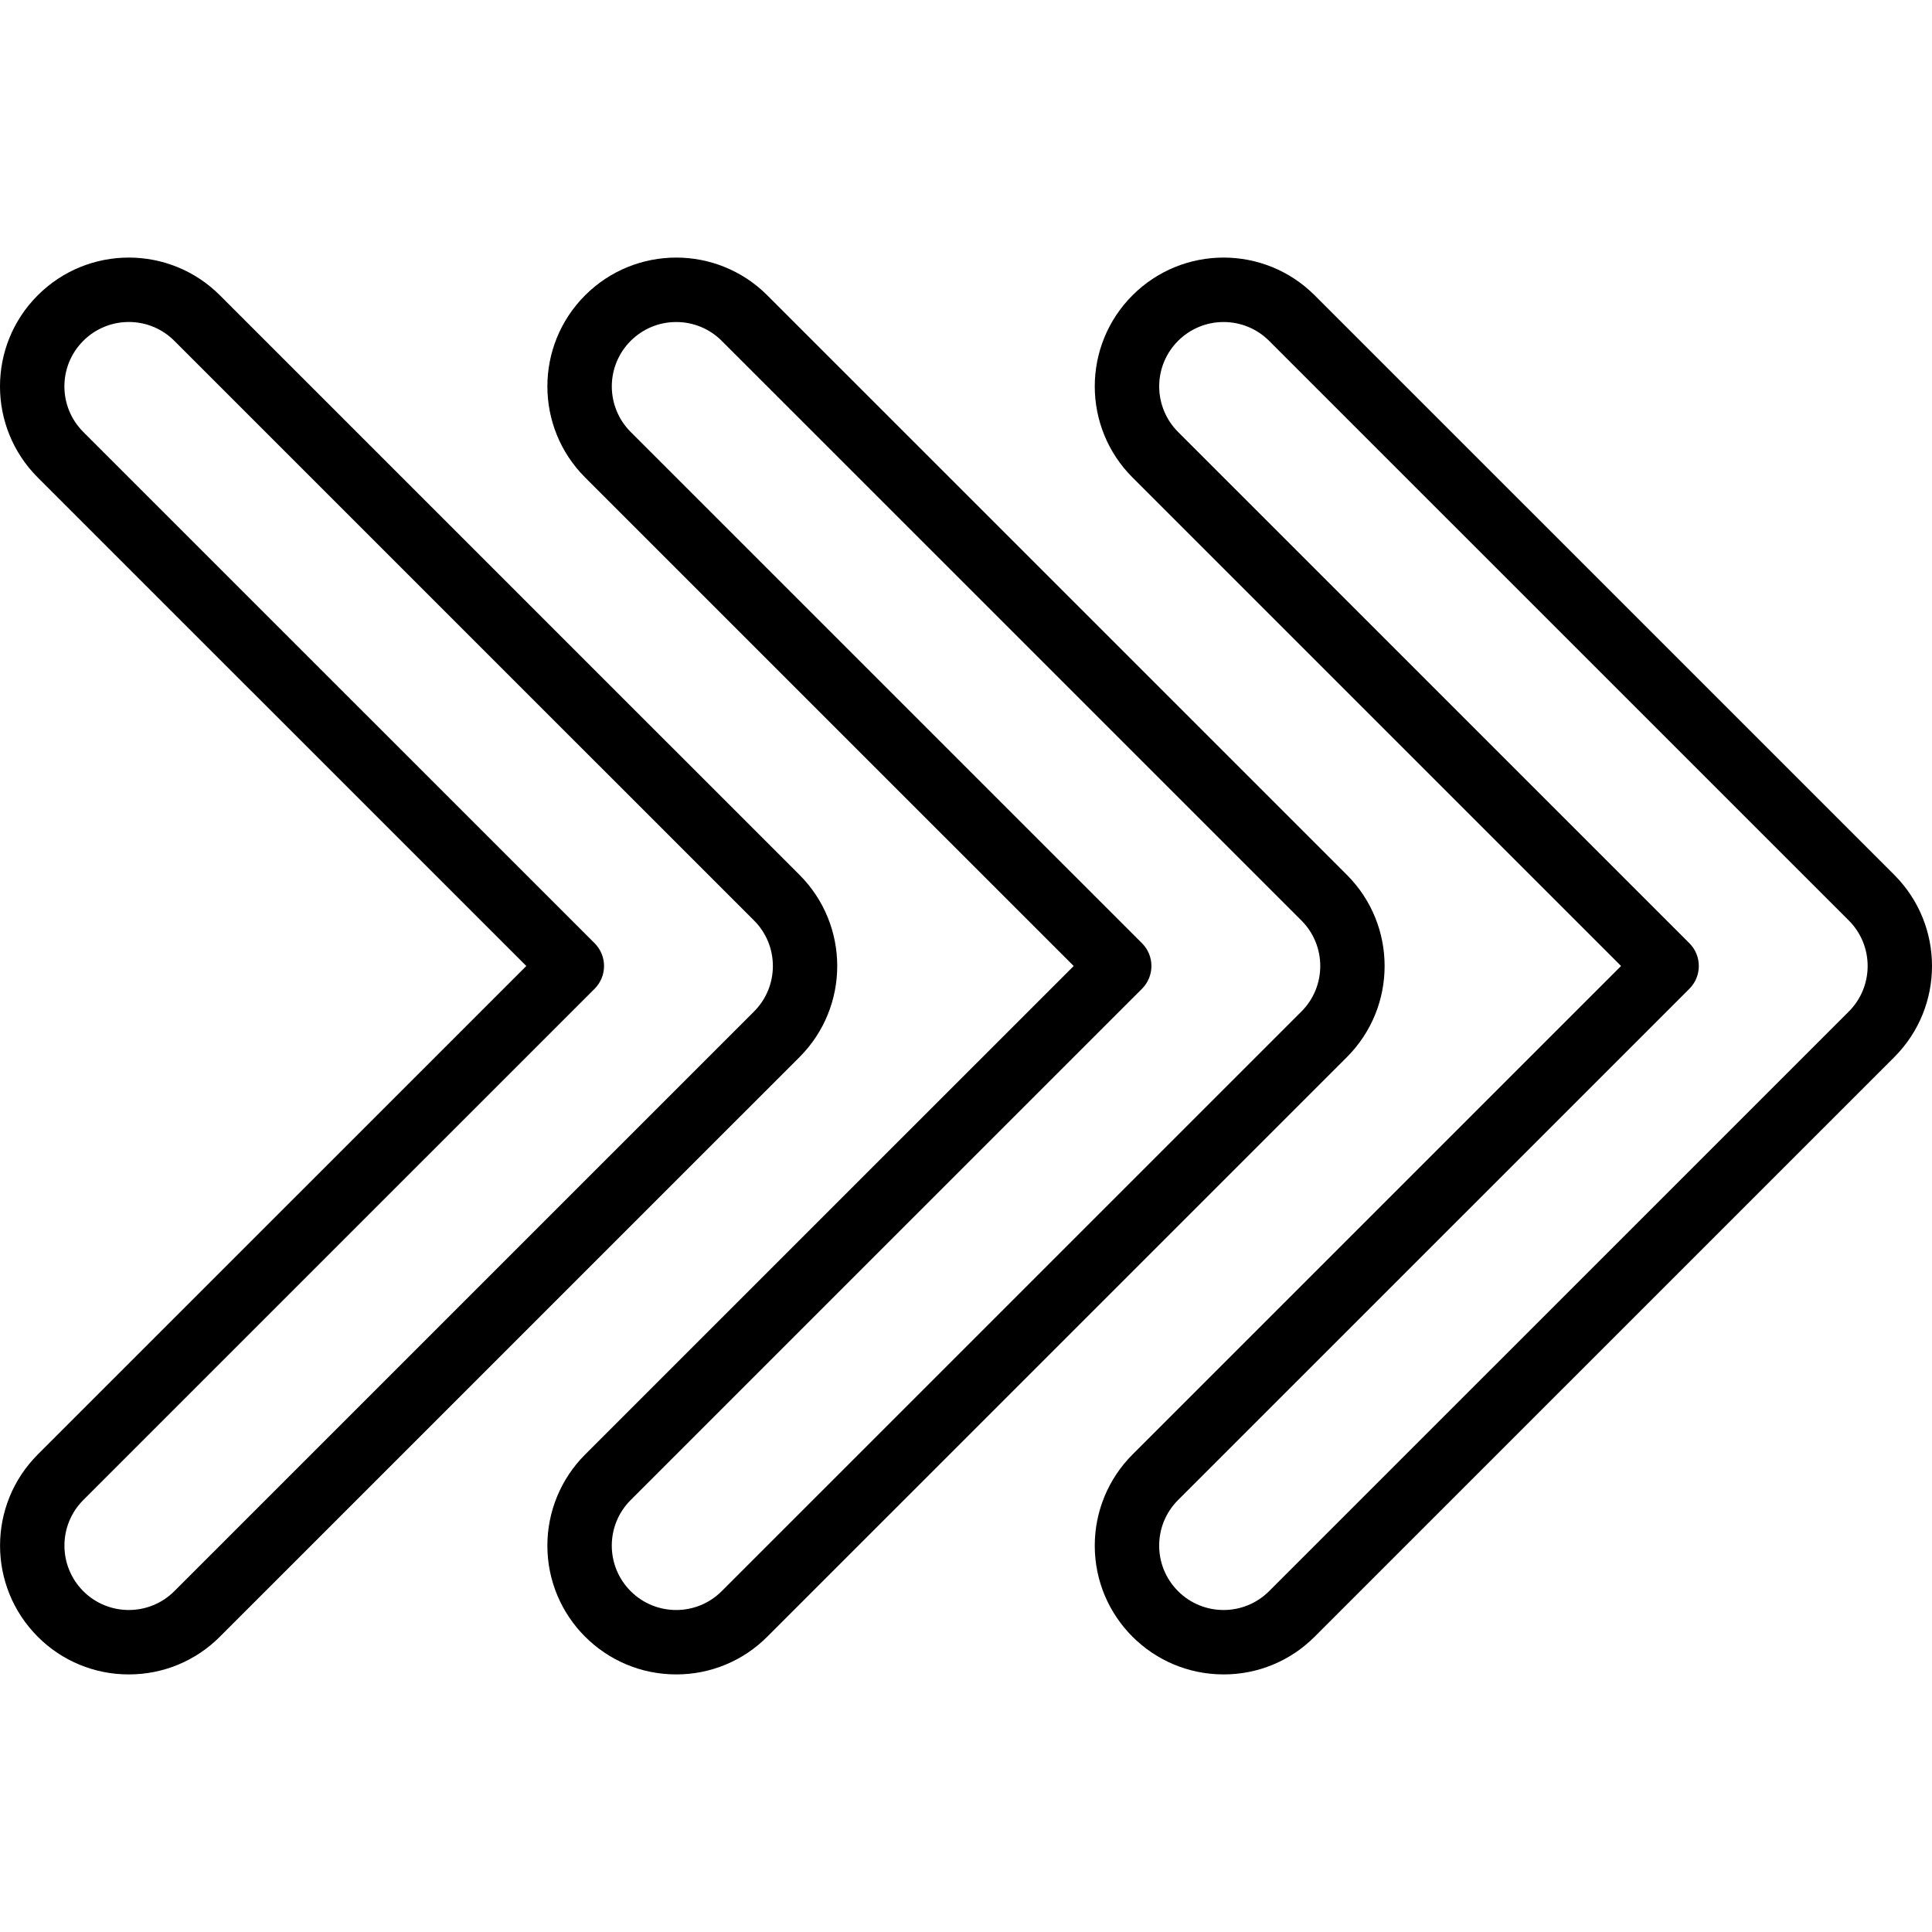 <!-- icon666.com - MILLIONS vector ICONS FREE --><svg id="Capa_1" enable-background="new 0 0 480.014 480.014" viewBox="0 0 480.014 480.014" xmlns="http://www.w3.org/2000/svg"><g><path d="m304.003 416.015c-17.673.003-32.003-14.321-32.006-31.994-.002-8.49 3.371-16.633 9.375-22.636l121.39-121.378-121.39-121.378c-12.497-12.498-12.496-32.762.002-45.259s32.762-12.496 45.259.002l144.021 144.007c12.479 12.505 12.479 32.752 0 45.257l-144.021 144.006c-5.989 6.021-14.137 9.396-22.63 9.373zm0-336.007c-8.837.002-15.998 7.168-15.996 16.004.001 4.239 1.684 8.304 4.68 11.303l127.048 127.035c3.124 3.124 3.124 8.189 0 11.314l-127.048 127.035c-6.249 6.249-6.248 16.381.001 22.63s16.381 6.248 22.63-.001l144.021-144.006c6.249-6.248 6.25-16.379.002-22.627-.001-.001-.001-.001-.002-.002l-144.021-144.007c-2.999-3.001-7.071-4.685-11.315-4.678z"></path><path d="m168.003 416.015c-17.673.003-32.003-14.321-32.006-31.994-.002-8.49 3.371-16.633 9.375-22.636l121.39-121.378-121.39-121.378c-12.497-12.498-12.496-32.762.002-45.259s32.762-12.496 45.259.002l144.021 144.007c12.479 12.505 12.479 32.752 0 45.257l-144.021 144.006c-5.989 6.021-14.137 9.396-22.63 9.373zm0-336.007c-8.837.002-15.998 7.168-15.996 16.004.001 4.239 1.684 8.304 4.68 11.303l127.048 127.035c3.124 3.124 3.124 8.189 0 11.314l-127.048 127.035c-6.249 6.249-6.248 16.381.001 22.63s16.381 6.248 22.63-.001l144.021-144.006c6.249-6.248 6.25-16.379.002-22.627-.001-.001-.001-.001-.002-.002l-144.021-144.007c-2.999-3.001-7.071-4.685-11.315-4.678z"></path><path d="m32.003 416.015c-8.492.023-16.641-3.351-22.631-9.372-12.479-12.505-12.479-32.752 0-45.257l121.39-121.378-121.39-121.379c-12.497-12.498-12.496-32.761.002-45.259s32.762-12.496 45.259.002l144.021 144.007c12.479 12.505 12.479 32.752 0 45.257l-144.021 144.006c-5.989 6.021-14.137 9.396-22.63 9.373zm-11.316-20.687c6.25 6.248 16.381 6.248 22.631 0l144.021-144.006c6.249-6.248 6.25-16.379.002-22.627-.001-.001-.001-.001-.002-.002l-144.021-144.007c-6.249-6.249-16.381-6.25-22.63-.001s-6.25 16.381-.001 22.63l127.048 127.035c3.124 3.124 3.124 8.189 0 11.314l-127.048 127.035c-6.239 6.253-6.239 16.377 0 22.629z"></path></g></svg>